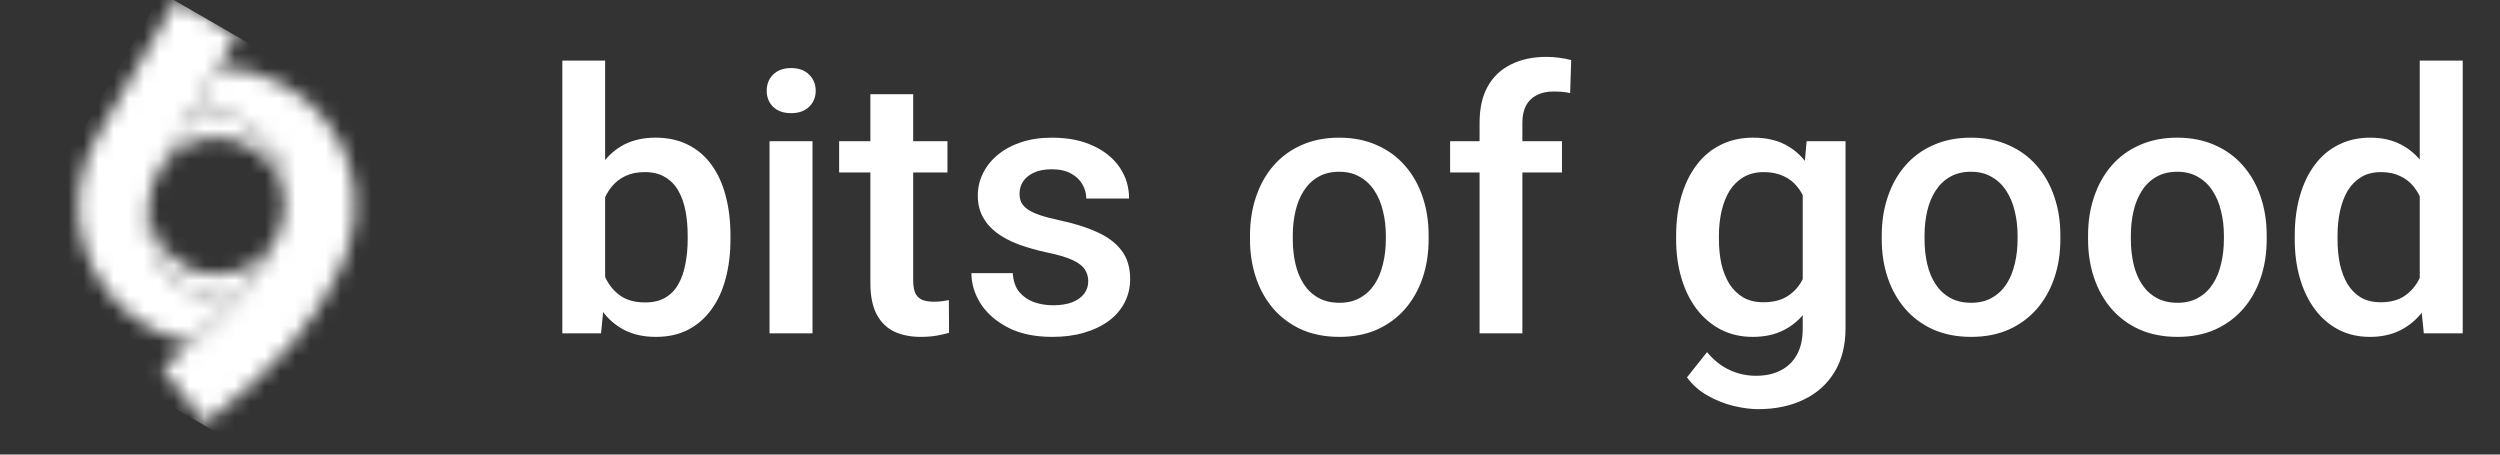 <svg width="165" height="30" viewBox="0 0 165 30" fill="none" xmlns="http://www.w3.org/2000/svg">
<rect x="0" y="0" width="165" height="30" fill="#333333" stroke="none"/>
<mask id="mask0_2095_3535" style="mask-type:alpha" maskUnits="userSpaceOnUse" x="5" y="0" width="19" height="28">
<path d="M13.552 27.945L10.683 24.265C15.675 20.371 17.058 18.124 18.14 15.98C18.306 15.652 18.444 15.309 18.551 14.956C19.512 12.148 18.742 10.003 16.843 8.577C15.461 7.539 14.096 7.195 12.852 7.195L14.448 4.43C15.963 4.453 17.459 4.862 18.815 5.645C20.883 6.839 22.389 8.705 23.056 10.899C23.763 13.221 23.502 15.705 22.306 18.08C20.748 21.171 18.739 23.898 13.552 27.945Z" fill="white"/>
<path d="M15.449 19.959C14.735 20.755 13.841 21.633 12.685 22.629C11.648 22.442 10.652 22.077 9.74 21.549C5.371 19.026 3.87 13.417 6.394 9.045L11.616 0L15.658 2.333L10.435 11.38C10.242 11.715 10.092 12.073 9.991 12.445L9.989 12.444C9.272 14.864 9.932 17.263 11.687 18.582C12.986 19.559 14.266 19.92 15.449 19.959Z" fill="white"/>
<path d="M15.447 19.962C14.265 19.923 12.984 19.562 11.686 18.586C9.93 17.267 9.271 14.867 9.988 12.448C9.467 14.365 10.275 16.471 12.073 17.509C14.203 18.739 16.933 18.016 18.178 15.9C18.167 15.926 18.154 15.952 18.142 15.977C17.536 17.182 16.832 18.418 15.447 19.962Z" fill="white"/>
<path d="M18.551 14.956C18.832 14.021 18.848 13.104 18.592 12.26C18.269 11.201 17.52 10.289 16.48 9.689C14.349 8.458 11.693 9.2 10.435 11.38L12.851 7.194C14.095 7.194 15.461 7.537 16.842 8.576C18.741 10.002 19.512 12.147 18.551 14.956Z" fill="white"/>
</mask>
<g mask="url(#mask0_2095_3535)">
<rect x="10.683" y="-0.454" width="38.846" height="23.307" transform="rotate(30 10.683 -0.454)" fill="white"/>
</g>
<path d="M37.113 4H39.938V19.293L39.668 22H37.113V4ZM48.211 15.543V15.789C48.211 16.727 48.105 17.59 47.895 18.379C47.691 19.16 47.379 19.84 46.957 20.418C46.543 20.996 46.027 21.445 45.41 21.766C44.801 22.078 44.094 22.234 43.289 22.234C42.5 22.234 41.812 22.086 41.227 21.789C40.641 21.492 40.148 21.07 39.75 20.523C39.359 19.977 39.043 19.324 38.801 18.566C38.559 17.809 38.387 16.973 38.285 16.059V15.273C38.387 14.352 38.559 13.516 38.801 12.766C39.043 12.008 39.359 11.355 39.75 10.809C40.148 10.254 40.637 9.828 41.215 9.531C41.801 9.234 42.484 9.086 43.266 9.086C44.078 9.086 44.793 9.242 45.41 9.555C46.035 9.867 46.555 10.312 46.969 10.891C47.383 11.461 47.691 12.141 47.895 12.93C48.105 13.719 48.211 14.59 48.211 15.543ZM45.387 15.789V15.543C45.387 14.973 45.34 14.438 45.246 13.938C45.152 13.43 44.996 12.984 44.777 12.602C44.566 12.219 44.277 11.918 43.91 11.699C43.551 11.473 43.102 11.359 42.562 11.359C42.062 11.359 41.633 11.445 41.273 11.617C40.914 11.789 40.613 12.023 40.371 12.32C40.129 12.617 39.938 12.961 39.797 13.352C39.664 13.742 39.574 14.164 39.527 14.617V16.738C39.598 17.324 39.746 17.863 39.973 18.355C40.207 18.84 40.535 19.23 40.957 19.527C41.379 19.816 41.922 19.961 42.586 19.961C43.109 19.961 43.551 19.855 43.91 19.645C44.27 19.434 44.555 19.141 44.766 18.766C44.984 18.383 45.141 17.938 45.234 17.43C45.336 16.922 45.387 16.375 45.387 15.789ZM53.625 9.32V22H50.789V9.32H53.625ZM50.602 5.992C50.602 5.562 50.742 5.207 51.023 4.926C51.312 4.637 51.711 4.492 52.219 4.492C52.719 4.492 53.113 4.637 53.402 4.926C53.691 5.207 53.836 5.562 53.836 5.992C53.836 6.414 53.691 6.766 53.402 7.047C53.113 7.328 52.719 7.469 52.219 7.469C51.711 7.469 51.312 7.328 51.023 7.047C50.742 6.766 50.602 6.414 50.602 5.992ZM62.531 9.32V11.383H55.383V9.32H62.531ZM57.445 6.215H60.27V18.496C60.27 18.887 60.324 19.188 60.434 19.398C60.551 19.602 60.711 19.738 60.914 19.809C61.117 19.879 61.355 19.914 61.629 19.914C61.824 19.914 62.012 19.902 62.191 19.879C62.371 19.855 62.516 19.832 62.625 19.809L62.637 21.965C62.402 22.035 62.129 22.098 61.816 22.152C61.512 22.207 61.16 22.234 60.762 22.234C60.113 22.234 59.539 22.121 59.039 21.895C58.539 21.66 58.148 21.281 57.867 20.758C57.586 20.234 57.445 19.539 57.445 18.672V6.215ZM71.824 18.566C71.824 18.285 71.754 18.031 71.613 17.805C71.473 17.57 71.203 17.359 70.805 17.172C70.414 16.984 69.836 16.812 69.07 16.656C68.398 16.508 67.781 16.332 67.219 16.129C66.664 15.918 66.188 15.664 65.789 15.367C65.391 15.07 65.082 14.719 64.863 14.312C64.644 13.906 64.535 13.438 64.535 12.906C64.535 12.391 64.648 11.902 64.875 11.441C65.102 10.98 65.426 10.574 65.848 10.223C66.269 9.871 66.781 9.594 67.383 9.391C67.992 9.188 68.672 9.086 69.422 9.086C70.484 9.086 71.394 9.266 72.152 9.625C72.918 9.977 73.504 10.457 73.91 11.066C74.316 11.668 74.519 12.348 74.519 13.105H71.695C71.695 12.77 71.609 12.457 71.438 12.168C71.273 11.871 71.023 11.633 70.688 11.453C70.352 11.266 69.93 11.172 69.422 11.172C68.938 11.172 68.535 11.25 68.215 11.406C67.902 11.555 67.668 11.75 67.512 11.992C67.363 12.234 67.289 12.5 67.289 12.789C67.289 13 67.328 13.191 67.406 13.363C67.492 13.527 67.633 13.68 67.828 13.82C68.023 13.953 68.289 14.078 68.625 14.195C68.969 14.312 69.398 14.426 69.914 14.535C70.883 14.738 71.715 15 72.41 15.32C73.113 15.633 73.652 16.039 74.027 16.539C74.402 17.031 74.59 17.656 74.59 18.414C74.59 18.977 74.469 19.492 74.227 19.961C73.992 20.422 73.648 20.824 73.195 21.168C72.742 21.504 72.199 21.766 71.566 21.953C70.941 22.141 70.238 22.234 69.457 22.234C68.309 22.234 67.336 22.031 66.539 21.625C65.742 21.211 65.137 20.684 64.723 20.043C64.316 19.395 64.113 18.723 64.113 18.027H66.844C66.875 18.551 67.019 18.969 67.277 19.281C67.543 19.586 67.871 19.809 68.262 19.949C68.66 20.082 69.07 20.148 69.492 20.148C70 20.148 70.426 20.082 70.769 19.949C71.113 19.809 71.375 19.621 71.555 19.387C71.734 19.145 71.824 18.871 71.824 18.566ZM82.5 15.801V15.531C82.5 14.617 82.633 13.77 82.898 12.988C83.164 12.199 83.547 11.516 84.047 10.938C84.555 10.352 85.172 9.898 85.898 9.578C86.633 9.25 87.461 9.086 88.383 9.086C89.312 9.086 90.141 9.25 90.867 9.578C91.602 9.898 92.223 10.352 92.731 10.938C93.238 11.516 93.625 12.199 93.891 12.988C94.156 13.77 94.289 14.617 94.289 15.531V15.801C94.289 16.715 94.156 17.562 93.891 18.344C93.625 19.125 93.238 19.809 92.731 20.395C92.223 20.973 91.606 21.426 90.879 21.754C90.152 22.074 89.328 22.234 88.406 22.234C87.477 22.234 86.644 22.074 85.91 21.754C85.184 21.426 84.566 20.973 84.059 20.395C83.551 19.809 83.164 19.125 82.898 18.344C82.633 17.562 82.5 16.715 82.5 15.801ZM85.324 15.531V15.801C85.324 16.371 85.383 16.91 85.5 17.418C85.617 17.926 85.801 18.371 86.051 18.754C86.301 19.137 86.621 19.438 87.012 19.656C87.402 19.875 87.867 19.984 88.406 19.984C88.93 19.984 89.383 19.875 89.766 19.656C90.156 19.438 90.477 19.137 90.727 18.754C90.977 18.371 91.16 17.926 91.277 17.418C91.402 16.91 91.465 16.371 91.465 15.801V15.531C91.465 14.969 91.402 14.438 91.277 13.938C91.16 13.43 90.973 12.98 90.715 12.59C90.465 12.199 90.144 11.895 89.754 11.676C89.371 11.449 88.914 11.336 88.383 11.336C87.852 11.336 87.391 11.449 87 11.676C86.617 11.895 86.301 12.199 86.051 12.59C85.801 12.98 85.617 13.43 85.5 13.938C85.383 14.438 85.324 14.969 85.324 15.531ZM100.477 22H97.652V8.102C97.652 7.156 97.828 6.363 98.18 5.723C98.539 5.074 99.051 4.586 99.715 4.258C100.379 3.922 101.164 3.754 102.07 3.754C102.352 3.754 102.629 3.773 102.902 3.812C103.176 3.844 103.441 3.895 103.699 3.965L103.629 6.145C103.473 6.105 103.301 6.078 103.113 6.062C102.934 6.047 102.738 6.039 102.527 6.039C102.098 6.039 101.727 6.121 101.414 6.285C101.109 6.441 100.875 6.672 100.711 6.977C100.555 7.281 100.477 7.656 100.477 8.102V22ZM103.09 9.32V11.383H95.707V9.32H103.09ZM119.238 9.32H121.805V21.648C121.805 22.789 121.562 23.758 121.078 24.555C120.594 25.352 119.918 25.957 119.051 26.371C118.184 26.793 117.18 27.004 116.039 27.004C115.555 27.004 115.016 26.934 114.422 26.793C113.836 26.652 113.266 26.426 112.711 26.113C112.164 25.809 111.707 25.406 111.34 24.906L112.664 23.242C113.117 23.781 113.617 24.176 114.164 24.426C114.711 24.676 115.285 24.801 115.887 24.801C116.535 24.801 117.086 24.68 117.539 24.438C118 24.203 118.355 23.855 118.605 23.395C118.855 22.934 118.98 22.371 118.98 21.707V12.191L119.238 9.32ZM110.625 15.801V15.555C110.625 14.594 110.742 13.719 110.977 12.93C111.211 12.133 111.547 11.449 111.984 10.879C112.422 10.301 112.953 9.859 113.578 9.555C114.203 9.242 114.91 9.086 115.699 9.086C116.52 9.086 117.219 9.234 117.797 9.531C118.383 9.828 118.871 10.254 119.262 10.809C119.652 11.355 119.957 12.012 120.176 12.777C120.402 13.535 120.57 14.379 120.68 15.309V16.094C120.578 17 120.406 17.828 120.164 18.578C119.922 19.328 119.602 19.977 119.203 20.523C118.805 21.07 118.312 21.492 117.727 21.789C117.148 22.086 116.465 22.234 115.676 22.234C114.902 22.234 114.203 22.074 113.578 21.754C112.961 21.434 112.43 20.984 111.984 20.406C111.547 19.828 111.211 19.148 110.977 18.367C110.742 17.578 110.625 16.723 110.625 15.801ZM113.449 15.555V15.801C113.449 16.379 113.504 16.918 113.613 17.418C113.73 17.918 113.906 18.359 114.141 18.742C114.383 19.117 114.688 19.414 115.055 19.633C115.43 19.844 115.871 19.949 116.379 19.949C117.043 19.949 117.586 19.809 118.008 19.527C118.438 19.246 118.766 18.867 118.992 18.391C119.227 17.906 119.391 17.367 119.484 16.773V14.652C119.438 14.191 119.34 13.762 119.191 13.363C119.051 12.965 118.859 12.617 118.617 12.32C118.375 12.016 118.07 11.781 117.703 11.617C117.336 11.445 116.902 11.359 116.402 11.359C115.895 11.359 115.453 11.469 115.078 11.688C114.703 11.906 114.395 12.207 114.152 12.59C113.918 12.973 113.742 13.418 113.625 13.926C113.508 14.434 113.449 14.977 113.449 15.555ZM124.195 15.801V15.531C124.195 14.617 124.328 13.77 124.594 12.988C124.859 12.199 125.242 11.516 125.742 10.938C126.25 10.352 126.867 9.898 127.594 9.578C128.328 9.25 129.156 9.086 130.078 9.086C131.008 9.086 131.836 9.25 132.562 9.578C133.297 9.898 133.918 10.352 134.426 10.938C134.934 11.516 135.32 12.199 135.586 12.988C135.852 13.77 135.984 14.617 135.984 15.531V15.801C135.984 16.715 135.852 17.562 135.586 18.344C135.32 19.125 134.934 19.809 134.426 20.395C133.918 20.973 133.301 21.426 132.574 21.754C131.848 22.074 131.023 22.234 130.102 22.234C129.172 22.234 128.34 22.074 127.605 21.754C126.879 21.426 126.262 20.973 125.754 20.395C125.246 19.809 124.859 19.125 124.594 18.344C124.328 17.562 124.195 16.715 124.195 15.801ZM127.02 15.531V15.801C127.02 16.371 127.078 16.91 127.195 17.418C127.312 17.926 127.496 18.371 127.746 18.754C127.996 19.137 128.316 19.438 128.707 19.656C129.098 19.875 129.562 19.984 130.102 19.984C130.625 19.984 131.078 19.875 131.461 19.656C131.852 19.438 132.172 19.137 132.422 18.754C132.672 18.371 132.855 17.926 132.973 17.418C133.098 16.91 133.16 16.371 133.16 15.801V15.531C133.16 14.969 133.098 14.438 132.973 13.938C132.855 13.43 132.668 12.98 132.41 12.59C132.16 12.199 131.84 11.895 131.449 11.676C131.066 11.449 130.609 11.336 130.078 11.336C129.547 11.336 129.086 11.449 128.695 11.676C128.312 11.895 127.996 12.199 127.746 12.59C127.496 12.98 127.312 13.43 127.195 13.938C127.078 14.438 127.02 14.969 127.02 15.531ZM137.812 15.801V15.531C137.812 14.617 137.945 13.77 138.211 12.988C138.477 12.199 138.859 11.516 139.359 10.938C139.867 10.352 140.484 9.898 141.211 9.578C141.945 9.25 142.773 9.086 143.695 9.086C144.625 9.086 145.453 9.25 146.18 9.578C146.914 9.898 147.535 10.352 148.043 10.938C148.551 11.516 148.938 12.199 149.203 12.988C149.469 13.77 149.602 14.617 149.602 15.531V15.801C149.602 16.715 149.469 17.562 149.203 18.344C148.938 19.125 148.551 19.809 148.043 20.395C147.535 20.973 146.918 21.426 146.191 21.754C145.465 22.074 144.641 22.234 143.719 22.234C142.789 22.234 141.957 22.074 141.223 21.754C140.496 21.426 139.879 20.973 139.371 20.395C138.863 19.809 138.477 19.125 138.211 18.344C137.945 17.562 137.812 16.715 137.812 15.801ZM140.637 15.531V15.801C140.637 16.371 140.695 16.91 140.812 17.418C140.93 17.926 141.113 18.371 141.363 18.754C141.613 19.137 141.934 19.438 142.324 19.656C142.715 19.875 143.18 19.984 143.719 19.984C144.242 19.984 144.695 19.875 145.078 19.656C145.469 19.438 145.789 19.137 146.039 18.754C146.289 18.371 146.473 17.926 146.59 17.418C146.715 16.91 146.777 16.371 146.777 15.801V15.531C146.777 14.969 146.715 14.438 146.59 13.938C146.473 13.43 146.285 12.98 146.027 12.59C145.777 12.199 145.457 11.895 145.066 11.676C144.684 11.449 144.227 11.336 143.695 11.336C143.164 11.336 142.703 11.449 142.312 11.676C141.93 11.895 141.613 12.199 141.363 12.59C141.113 12.98 140.93 13.43 140.812 13.938C140.695 14.438 140.637 14.969 140.637 15.531ZM159.703 19.375V4H162.539V22H159.973L159.703 19.375ZM151.453 15.801V15.555C151.453 14.594 151.566 13.719 151.793 12.93C152.02 12.133 152.348 11.449 152.777 10.879C153.207 10.301 153.73 9.859 154.348 9.555C154.965 9.242 155.66 9.086 156.434 9.086C157.199 9.086 157.871 9.234 158.449 9.531C159.027 9.828 159.52 10.254 159.926 10.809C160.332 11.355 160.656 12.012 160.898 12.777C161.141 13.535 161.312 14.379 161.414 15.309V16.094C161.312 17 161.141 17.828 160.898 18.578C160.656 19.328 160.332 19.977 159.926 20.523C159.52 21.07 159.023 21.492 158.438 21.789C157.859 22.086 157.184 22.234 156.41 22.234C155.645 22.234 154.953 22.074 154.336 21.754C153.727 21.434 153.207 20.984 152.777 20.406C152.348 19.828 152.02 19.148 151.793 18.367C151.566 17.578 151.453 16.723 151.453 15.801ZM154.277 15.555V15.801C154.277 16.379 154.328 16.918 154.43 17.418C154.539 17.918 154.707 18.359 154.934 18.742C155.16 19.117 155.453 19.414 155.812 19.633C156.18 19.844 156.617 19.949 157.125 19.949C157.766 19.949 158.293 19.809 158.707 19.527C159.121 19.246 159.445 18.867 159.68 18.391C159.922 17.906 160.086 17.367 160.172 16.773V14.652C160.125 14.191 160.027 13.762 159.879 13.363C159.738 12.965 159.547 12.617 159.305 12.32C159.062 12.016 158.762 11.781 158.402 11.617C158.051 11.445 157.633 11.359 157.148 11.359C156.633 11.359 156.195 11.469 155.836 11.688C155.477 11.906 155.18 12.207 154.945 12.59C154.719 12.973 154.551 13.418 154.441 13.926C154.332 14.434 154.277 14.977 154.277 15.555Z" fill="white"/>
</svg>
